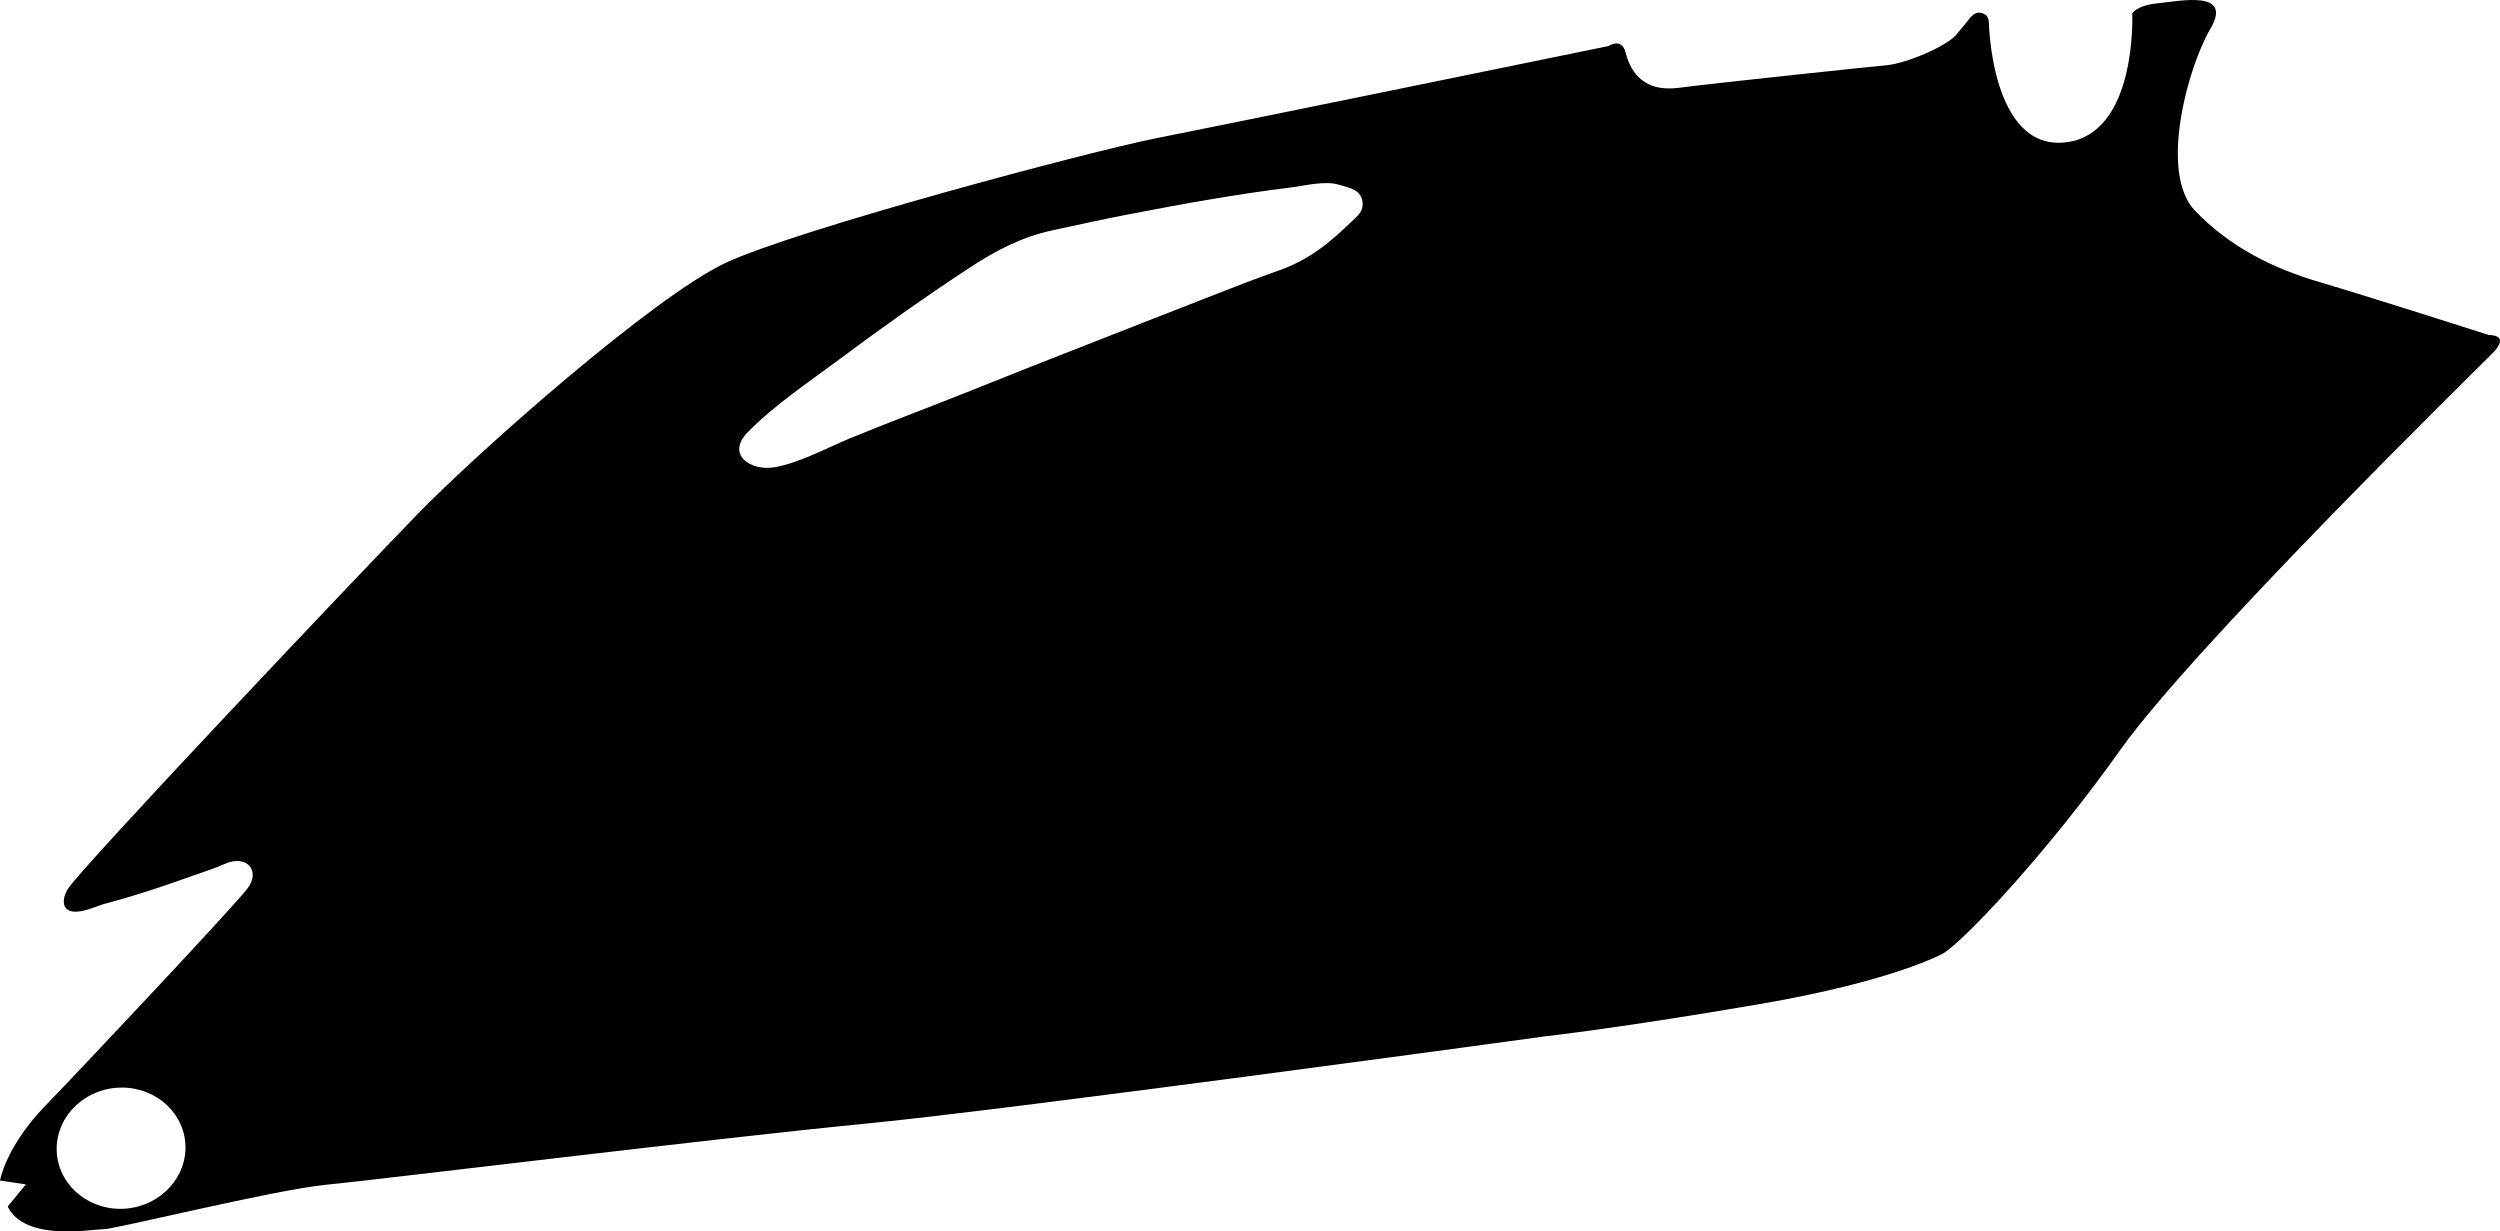 <?xml version="1.0" encoding="utf-8"?>
<!-- Generator: Adobe Illustrator 16.0.0, SVG Export Plug-In . SVG Version: 6.00 Build 0)  -->
<!DOCTYPE svg PUBLIC "-//W3C//DTD SVG 1.1//EN" "http://www.w3.org/Graphics/SVG/1.1/DTD/svg11.dtd">
<svg version="1.1" id="Layer_1" xmlns="http://www.w3.org/2000/svg" xmlns:xlink="http://www.w3.org/1999/xlink" x="0px" y="0px"
	 width="1432.314px" height="705.521px" viewBox="0 0 1432.314 705.521" enable-background="new 0 0 1432.314 705.521"
	 xml:space="preserve">
<path d="M1425.887,191.935c0,0-70.127-22.464-96.479-30.168c-26.354-7.704-51.625-19.872-72-41.256
	c-20.377-21.456-4.248-81.504,9-104.04c13.177-22.464-17.643-15.84-29.953-14.616c-12.311,1.152-14.832,5.832-14.832,5.832
	s3.099,69.912-38.879,73.944c-42.049,4.032-43.271-68.976-43.271-68.976s0-1.44-1.008-3.24c-0.455-0.91-2.275-1.737-3.193-1.987
	c-1.18-0.32-2.461-0.234-3.562,0.307c-2.491,1.225-4.395,4.385-6.168,6.427c-1.526,1.762-2.948,3.601-4.428,5.405
	c-5.832,7.128-29.088,16.704-39.959,17.784c-10.873,1.008-96.981,10.08-119.377,12.96c-22.395,2.88-28.227-11.88-30.527-20.448
	c-2.229-8.568-9.792-3.456-9.792-3.456s-222.982,45.72-259.632,52.92c-36.576,7.2-204.84,51.984-246.098,71.28
	c-41.256,19.368-141.694,108.072-176.904,144.36c-35.28,36.284-193.16,202.948-200.089,214.561
	c-3.563,5.973-3.354,13.173,5.056,12.815c5.729-0.239,11.67-3.354,17.188-4.807c16.743-4.407,33.403-10.031,49.696-15.886
	c6.034-2.167,12.199-4.062,18.062-6.67c12.601-5.616,20.809,3.812,13.032,14.107c-7.776,10.229-93.312,101.16-115.92,124.562
	C3.24,657.052,0,676.347,0,676.347l14.832,2.232L4.392,691.254c10.008,20.304,48.022,12.959,54.646,13.031
	c6.552,0.072,97.992-22.607,127.655-25.488c29.736-2.879,224.136-26.783,308.88-34.991s390.025-50.108,390.025-50.108
	s44.854-5.04,122.542-18.437c77.688-13.315,105.408-29.159,105.408-29.159c12.385-7.771,59.473-57.673,101.305-116.564
	c41.832-58.896,201.527-215.497,212.832-226.801C1439.061,191.431,1425.887,191.935,1425.887,191.935z M72.72,692.406
	c-20.306,1.939-38.232-11.952-40.104-31.032c-1.801-19.08,13.104-36.144,33.407-38.088c20.305-1.943,38.23,11.881,40.104,30.961
	C107.928,673.327,93.024,690.39,72.72,692.406z M732.385,155.068c-12.832,4.477-25.491,9.511-38.161,14.42
	c-21.781,8.441-43.489,17.073-65.263,25.542c-24.978,9.714-49.876,19.626-74.763,29.572c-22.354,8.936-44.953,17.334-67.207,26.515
	c-13.634,5.625-28.654,13.977-43.201,16.565c-13.477,2.404-28.222-7.106-15.246-20.239c15.479-15.668,34.688-28.403,52.267-41.528
	c24.125-18.016,48.729-35.448,73.877-52c15.53-10.223,30.229-18.046,48.383-21.977c14.077-3.048,28.106-6.143,42.251-8.89
	c31.335-6.085,62.844-11.779,94.535-15.686c7.95-0.98,19.253-3.975,27.229-1.545c6.062,1.846,13.342,2.813,13.61,10.848
	c0.167,4.963-3.306,7.282-6.502,10.402C761.562,139.395,749.49,149.139,732.385,155.068z"/>
</svg>
